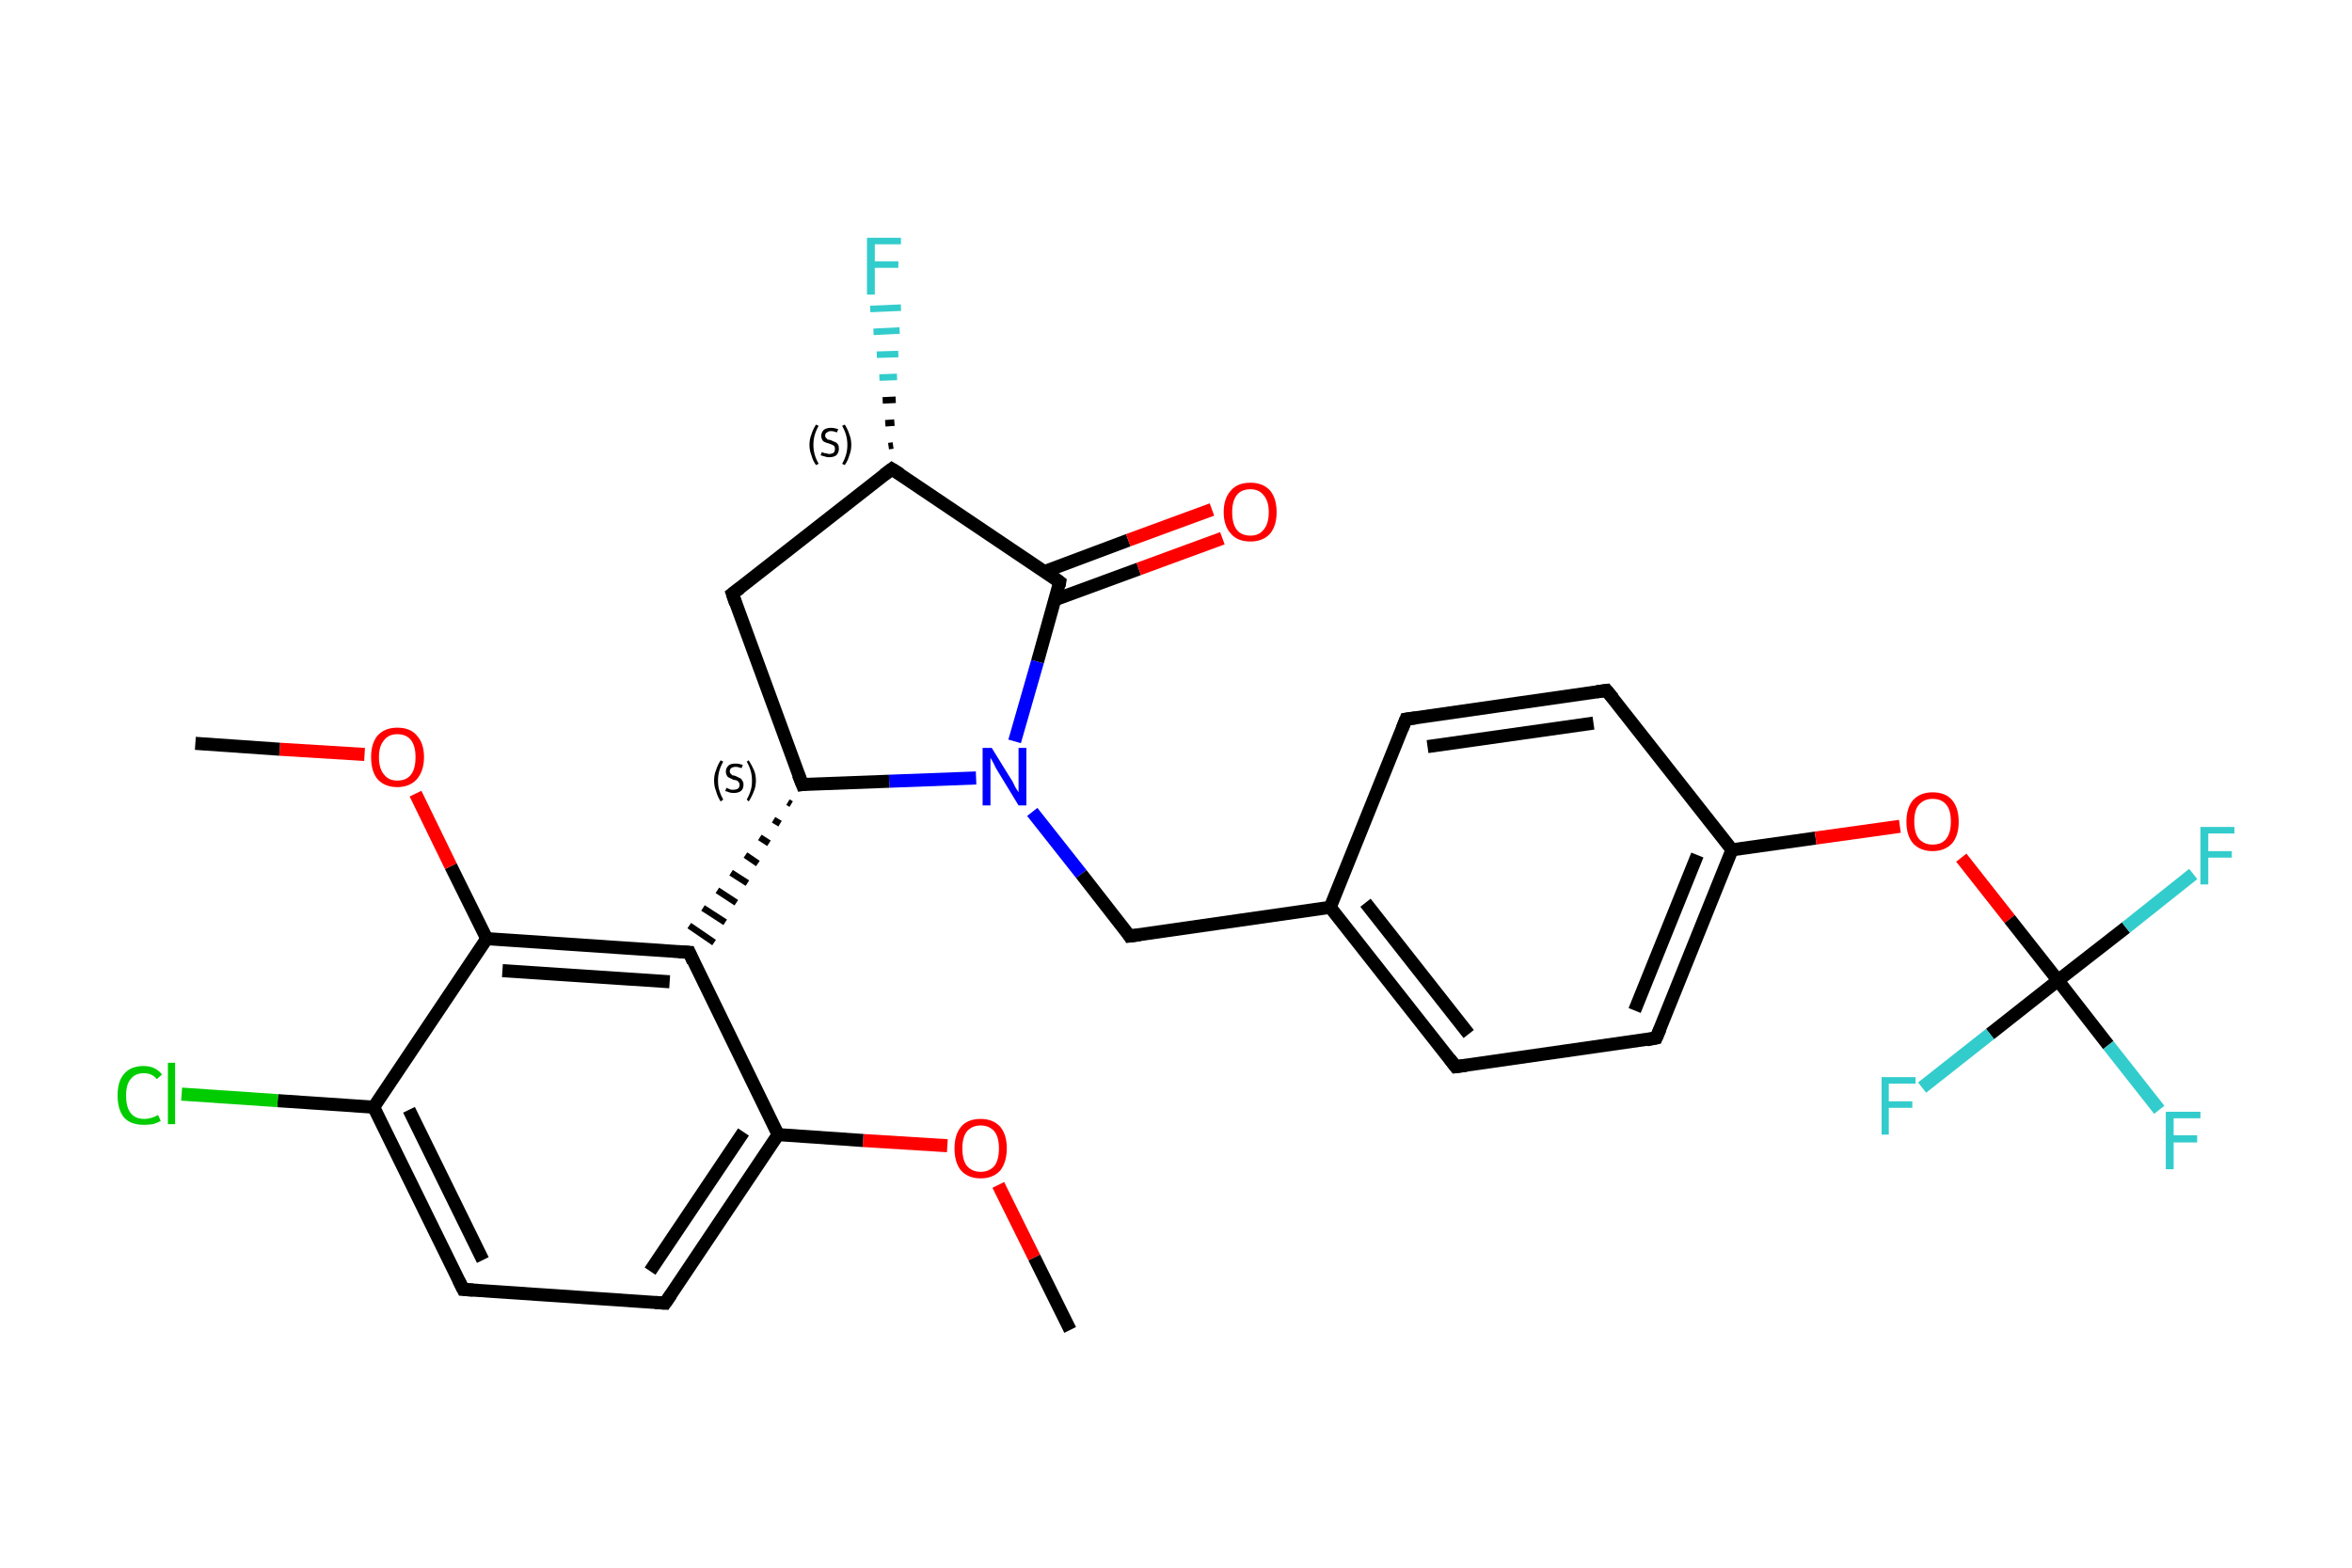 <?xml version='1.0' encoding='iso-8859-1'?>
<svg version='1.1' baseProfile='full'
              xmlns='http://www.w3.org/2000/svg'
                      xmlns:rdkit='http://www.rdkit.org/xml'
                      xmlns:xlink='http://www.w3.org/1999/xlink'
                  xml:space='preserve'
width='360px' height='240px' viewBox='0 0 360 240'>
<!-- END OF HEADER -->
<rect style='opacity:1.0;fill:#FFFFFF;stroke:none' width='360.0' height='240.0' x='0.0' y='0.0'> </rect>
<path class='bond-0 atom-0 atom-1' d='M 163.8,203.6 L 158.3,192.5' style='fill:none;fill-rule:evenodd;stroke:#000000;stroke-width:2.0px;stroke-linecap:butt;stroke-linejoin:miter;stroke-opacity:1' />
<path class='bond-0 atom-0 atom-1' d='M 158.3,192.5 L 152.8,181.4' style='fill:none;fill-rule:evenodd;stroke:#FF0000;stroke-width:2.0px;stroke-linecap:butt;stroke-linejoin:miter;stroke-opacity:1' />
<path class='bond-1 atom-1 atom-2' d='M 145.0,175.4 L 132.1,174.6' style='fill:none;fill-rule:evenodd;stroke:#FF0000;stroke-width:2.0px;stroke-linecap:butt;stroke-linejoin:miter;stroke-opacity:1' />
<path class='bond-1 atom-1 atom-2' d='M 132.1,174.6 L 119.1,173.7' style='fill:none;fill-rule:evenodd;stroke:#000000;stroke-width:2.0px;stroke-linecap:butt;stroke-linejoin:miter;stroke-opacity:1' />
<path class='bond-2 atom-2 atom-3' d='M 119.1,173.7 L 101.8,199.5' style='fill:none;fill-rule:evenodd;stroke:#000000;stroke-width:2.0px;stroke-linecap:butt;stroke-linejoin:miter;stroke-opacity:1' />
<path class='bond-2 atom-2 atom-3' d='M 113.8,173.3 L 99.5,194.6' style='fill:none;fill-rule:evenodd;stroke:#000000;stroke-width:2.0px;stroke-linecap:butt;stroke-linejoin:miter;stroke-opacity:1' />
<path class='bond-3 atom-3 atom-4' d='M 101.8,199.5 L 70.9,197.4' style='fill:none;fill-rule:evenodd;stroke:#000000;stroke-width:2.0px;stroke-linecap:butt;stroke-linejoin:miter;stroke-opacity:1' />
<path class='bond-4 atom-4 atom-5' d='M 70.9,197.4 L 57.2,169.5' style='fill:none;fill-rule:evenodd;stroke:#000000;stroke-width:2.0px;stroke-linecap:butt;stroke-linejoin:miter;stroke-opacity:1' />
<path class='bond-4 atom-4 atom-5' d='M 73.9,192.9 L 62.6,169.9' style='fill:none;fill-rule:evenodd;stroke:#000000;stroke-width:2.0px;stroke-linecap:butt;stroke-linejoin:miter;stroke-opacity:1' />
<path class='bond-5 atom-5 atom-6' d='M 57.2,169.5 L 42.5,168.5' style='fill:none;fill-rule:evenodd;stroke:#000000;stroke-width:2.0px;stroke-linecap:butt;stroke-linejoin:miter;stroke-opacity:1' />
<path class='bond-5 atom-5 atom-6' d='M 42.5,168.5 L 27.8,167.5' style='fill:none;fill-rule:evenodd;stroke:#00CC00;stroke-width:2.0px;stroke-linecap:butt;stroke-linejoin:miter;stroke-opacity:1' />
<path class='bond-6 atom-5 atom-7' d='M 57.2,169.5 L 74.5,143.7' style='fill:none;fill-rule:evenodd;stroke:#000000;stroke-width:2.0px;stroke-linecap:butt;stroke-linejoin:miter;stroke-opacity:1' />
<path class='bond-7 atom-7 atom-8' d='M 74.5,143.7 L 69.0,132.6' style='fill:none;fill-rule:evenodd;stroke:#000000;stroke-width:2.0px;stroke-linecap:butt;stroke-linejoin:miter;stroke-opacity:1' />
<path class='bond-7 atom-7 atom-8' d='M 69.0,132.6 L 63.6,121.5' style='fill:none;fill-rule:evenodd;stroke:#FF0000;stroke-width:2.0px;stroke-linecap:butt;stroke-linejoin:miter;stroke-opacity:1' />
<path class='bond-8 atom-8 atom-9' d='M 55.8,115.5 L 42.8,114.7' style='fill:none;fill-rule:evenodd;stroke:#FF0000;stroke-width:2.0px;stroke-linecap:butt;stroke-linejoin:miter;stroke-opacity:1' />
<path class='bond-8 atom-8 atom-9' d='M 42.8,114.7 L 29.9,113.8' style='fill:none;fill-rule:evenodd;stroke:#000000;stroke-width:2.0px;stroke-linecap:butt;stroke-linejoin:miter;stroke-opacity:1' />
<path class='bond-9 atom-7 atom-10' d='M 74.5,143.7 L 105.5,145.8' style='fill:none;fill-rule:evenodd;stroke:#000000;stroke-width:2.0px;stroke-linecap:butt;stroke-linejoin:miter;stroke-opacity:1' />
<path class='bond-9 atom-7 atom-10' d='M 76.9,148.6 L 102.5,150.3' style='fill:none;fill-rule:evenodd;stroke:#000000;stroke-width:2.0px;stroke-linecap:butt;stroke-linejoin:miter;stroke-opacity:1' />
<path class='bond-10 atom-11 atom-10' d='M 120.6,122.8 L 121.1,123.1' style='fill:none;fill-rule:evenodd;stroke:#000000;stroke-width:1.0px;stroke-linecap:butt;stroke-linejoin:miter;stroke-opacity:1' />
<path class='bond-10 atom-11 atom-10' d='M 118.4,125.5 L 119.4,126.1' style='fill:none;fill-rule:evenodd;stroke:#000000;stroke-width:1.0px;stroke-linecap:butt;stroke-linejoin:miter;stroke-opacity:1' />
<path class='bond-10 atom-11 atom-10' d='M 116.3,128.2 L 117.7,129.1' style='fill:none;fill-rule:evenodd;stroke:#000000;stroke-width:1.0px;stroke-linecap:butt;stroke-linejoin:miter;stroke-opacity:1' />
<path class='bond-10 atom-11 atom-10' d='M 114.1,130.9 L 116.0,132.2' style='fill:none;fill-rule:evenodd;stroke:#000000;stroke-width:1.0px;stroke-linecap:butt;stroke-linejoin:miter;stroke-opacity:1' />
<path class='bond-10 atom-11 atom-10' d='M 111.9,133.6 L 114.4,135.2' style='fill:none;fill-rule:evenodd;stroke:#000000;stroke-width:1.0px;stroke-linecap:butt;stroke-linejoin:miter;stroke-opacity:1' />
<path class='bond-10 atom-11 atom-10' d='M 109.8,136.3 L 112.7,138.2' style='fill:none;fill-rule:evenodd;stroke:#000000;stroke-width:1.0px;stroke-linecap:butt;stroke-linejoin:miter;stroke-opacity:1' />
<path class='bond-10 atom-11 atom-10' d='M 107.6,139.0 L 111.0,141.2' style='fill:none;fill-rule:evenodd;stroke:#000000;stroke-width:1.0px;stroke-linecap:butt;stroke-linejoin:miter;stroke-opacity:1' />
<path class='bond-10 atom-11 atom-10' d='M 105.5,141.7 L 109.3,144.3' style='fill:none;fill-rule:evenodd;stroke:#000000;stroke-width:1.0px;stroke-linecap:butt;stroke-linejoin:miter;stroke-opacity:1' />
<path class='bond-11 atom-11 atom-12' d='M 122.8,120.1 L 112.1,90.9' style='fill:none;fill-rule:evenodd;stroke:#000000;stroke-width:2.0px;stroke-linecap:butt;stroke-linejoin:miter;stroke-opacity:1' />
<path class='bond-12 atom-12 atom-13' d='M 112.1,90.9 L 136.5,71.8' style='fill:none;fill-rule:evenodd;stroke:#000000;stroke-width:2.0px;stroke-linecap:butt;stroke-linejoin:miter;stroke-opacity:1' />
<path class='bond-13 atom-13 atom-14' d='M 136.0,68.3 L 136.7,68.2' style='fill:none;fill-rule:evenodd;stroke:#000000;stroke-width:1.0px;stroke-linecap:butt;stroke-linejoin:miter;stroke-opacity:1' />
<path class='bond-13 atom-13 atom-14' d='M 135.5,64.8 L 136.9,64.7' style='fill:none;fill-rule:evenodd;stroke:#000000;stroke-width:1.0px;stroke-linecap:butt;stroke-linejoin:miter;stroke-opacity:1' />
<path class='bond-13 atom-13 atom-14' d='M 135.1,61.3 L 137.1,61.2' style='fill:none;fill-rule:evenodd;stroke:#000000;stroke-width:1.0px;stroke-linecap:butt;stroke-linejoin:miter;stroke-opacity:1' />
<path class='bond-13 atom-13 atom-14' d='M 134.6,57.8 L 137.3,57.7' style='fill:none;fill-rule:evenodd;stroke:#33CCCC;stroke-width:1.0px;stroke-linecap:butt;stroke-linejoin:miter;stroke-opacity:1' />
<path class='bond-13 atom-13 atom-14' d='M 134.2,54.3 L 137.5,54.2' style='fill:none;fill-rule:evenodd;stroke:#33CCCC;stroke-width:1.0px;stroke-linecap:butt;stroke-linejoin:miter;stroke-opacity:1' />
<path class='bond-13 atom-13 atom-14' d='M 133.7,50.8 L 137.7,50.6' style='fill:none;fill-rule:evenodd;stroke:#33CCCC;stroke-width:1.0px;stroke-linecap:butt;stroke-linejoin:miter;stroke-opacity:1' />
<path class='bond-13 atom-13 atom-14' d='M 133.2,47.3 L 137.9,47.1' style='fill:none;fill-rule:evenodd;stroke:#33CCCC;stroke-width:1.0px;stroke-linecap:butt;stroke-linejoin:miter;stroke-opacity:1' />
<path class='bond-14 atom-13 atom-15' d='M 136.5,71.8 L 162.2,89.1' style='fill:none;fill-rule:evenodd;stroke:#000000;stroke-width:2.0px;stroke-linecap:butt;stroke-linejoin:miter;stroke-opacity:1' />
<path class='bond-15 atom-15 atom-16' d='M 161.5,91.8 L 174.3,87.1' style='fill:none;fill-rule:evenodd;stroke:#000000;stroke-width:2.0px;stroke-linecap:butt;stroke-linejoin:miter;stroke-opacity:1' />
<path class='bond-15 atom-15 atom-16' d='M 174.3,87.1 L 187.1,82.4' style='fill:none;fill-rule:evenodd;stroke:#FF0000;stroke-width:2.0px;stroke-linecap:butt;stroke-linejoin:miter;stroke-opacity:1' />
<path class='bond-15 atom-15 atom-16' d='M 159.9,87.5 L 172.7,82.7' style='fill:none;fill-rule:evenodd;stroke:#000000;stroke-width:2.0px;stroke-linecap:butt;stroke-linejoin:miter;stroke-opacity:1' />
<path class='bond-15 atom-15 atom-16' d='M 172.7,82.7 L 185.5,78.0' style='fill:none;fill-rule:evenodd;stroke:#FF0000;stroke-width:2.0px;stroke-linecap:butt;stroke-linejoin:miter;stroke-opacity:1' />
<path class='bond-16 atom-15 atom-17' d='M 162.2,89.1 L 158.8,101.3' style='fill:none;fill-rule:evenodd;stroke:#000000;stroke-width:2.0px;stroke-linecap:butt;stroke-linejoin:miter;stroke-opacity:1' />
<path class='bond-16 atom-15 atom-17' d='M 158.8,101.3 L 155.3,113.5' style='fill:none;fill-rule:evenodd;stroke:#0000FF;stroke-width:2.0px;stroke-linecap:butt;stroke-linejoin:miter;stroke-opacity:1' />
<path class='bond-17 atom-17 atom-18' d='M 158.0,124.3 L 165.5,133.8' style='fill:none;fill-rule:evenodd;stroke:#0000FF;stroke-width:2.0px;stroke-linecap:butt;stroke-linejoin:miter;stroke-opacity:1' />
<path class='bond-17 atom-17 atom-18' d='M 165.5,133.8 L 172.9,143.3' style='fill:none;fill-rule:evenodd;stroke:#000000;stroke-width:2.0px;stroke-linecap:butt;stroke-linejoin:miter;stroke-opacity:1' />
<path class='bond-18 atom-18 atom-19' d='M 172.9,143.3 L 203.6,138.9' style='fill:none;fill-rule:evenodd;stroke:#000000;stroke-width:2.0px;stroke-linecap:butt;stroke-linejoin:miter;stroke-opacity:1' />
<path class='bond-19 atom-19 atom-20' d='M 203.6,138.9 L 222.8,163.3' style='fill:none;fill-rule:evenodd;stroke:#000000;stroke-width:2.0px;stroke-linecap:butt;stroke-linejoin:miter;stroke-opacity:1' />
<path class='bond-19 atom-19 atom-20' d='M 209.0,138.2 L 224.8,158.3' style='fill:none;fill-rule:evenodd;stroke:#000000;stroke-width:2.0px;stroke-linecap:butt;stroke-linejoin:miter;stroke-opacity:1' />
<path class='bond-20 atom-20 atom-21' d='M 222.8,163.3 L 253.5,158.9' style='fill:none;fill-rule:evenodd;stroke:#000000;stroke-width:2.0px;stroke-linecap:butt;stroke-linejoin:miter;stroke-opacity:1' />
<path class='bond-21 atom-21 atom-22' d='M 253.5,158.9 L 265.1,130.1' style='fill:none;fill-rule:evenodd;stroke:#000000;stroke-width:2.0px;stroke-linecap:butt;stroke-linejoin:miter;stroke-opacity:1' />
<path class='bond-21 atom-21 atom-22' d='M 250.2,154.7 L 259.8,130.9' style='fill:none;fill-rule:evenodd;stroke:#000000;stroke-width:2.0px;stroke-linecap:butt;stroke-linejoin:miter;stroke-opacity:1' />
<path class='bond-22 atom-22 atom-23' d='M 265.1,130.1 L 277.9,128.3' style='fill:none;fill-rule:evenodd;stroke:#000000;stroke-width:2.0px;stroke-linecap:butt;stroke-linejoin:miter;stroke-opacity:1' />
<path class='bond-22 atom-22 atom-23' d='M 277.9,128.3 L 290.8,126.5' style='fill:none;fill-rule:evenodd;stroke:#FF0000;stroke-width:2.0px;stroke-linecap:butt;stroke-linejoin:miter;stroke-opacity:1' />
<path class='bond-23 atom-23 atom-24' d='M 300.2,131.3 L 307.6,140.7' style='fill:none;fill-rule:evenodd;stroke:#FF0000;stroke-width:2.0px;stroke-linecap:butt;stroke-linejoin:miter;stroke-opacity:1' />
<path class='bond-23 atom-23 atom-24' d='M 307.6,140.7 L 315.0,150.1' style='fill:none;fill-rule:evenodd;stroke:#000000;stroke-width:2.0px;stroke-linecap:butt;stroke-linejoin:miter;stroke-opacity:1' />
<path class='bond-24 atom-24 atom-25' d='M 315.0,150.1 L 322.7,160.0' style='fill:none;fill-rule:evenodd;stroke:#000000;stroke-width:2.0px;stroke-linecap:butt;stroke-linejoin:miter;stroke-opacity:1' />
<path class='bond-24 atom-24 atom-25' d='M 322.7,160.0 L 330.5,169.9' style='fill:none;fill-rule:evenodd;stroke:#33CCCC;stroke-width:2.0px;stroke-linecap:butt;stroke-linejoin:miter;stroke-opacity:1' />
<path class='bond-25 atom-24 atom-26' d='M 315.0,150.1 L 325.4,142.0' style='fill:none;fill-rule:evenodd;stroke:#000000;stroke-width:2.0px;stroke-linecap:butt;stroke-linejoin:miter;stroke-opacity:1' />
<path class='bond-25 atom-24 atom-26' d='M 325.4,142.0 L 335.7,133.8' style='fill:none;fill-rule:evenodd;stroke:#33CCCC;stroke-width:2.0px;stroke-linecap:butt;stroke-linejoin:miter;stroke-opacity:1' />
<path class='bond-26 atom-24 atom-27' d='M 315.0,150.1 L 304.6,158.3' style='fill:none;fill-rule:evenodd;stroke:#000000;stroke-width:2.0px;stroke-linecap:butt;stroke-linejoin:miter;stroke-opacity:1' />
<path class='bond-26 atom-24 atom-27' d='M 304.6,158.3 L 294.2,166.5' style='fill:none;fill-rule:evenodd;stroke:#33CCCC;stroke-width:2.0px;stroke-linecap:butt;stroke-linejoin:miter;stroke-opacity:1' />
<path class='bond-27 atom-22 atom-28' d='M 265.1,130.1 L 245.9,105.7' style='fill:none;fill-rule:evenodd;stroke:#000000;stroke-width:2.0px;stroke-linecap:butt;stroke-linejoin:miter;stroke-opacity:1' />
<path class='bond-28 atom-28 atom-29' d='M 245.9,105.7 L 215.2,110.1' style='fill:none;fill-rule:evenodd;stroke:#000000;stroke-width:2.0px;stroke-linecap:butt;stroke-linejoin:miter;stroke-opacity:1' />
<path class='bond-28 atom-28 atom-29' d='M 243.9,110.7 L 218.5,114.3' style='fill:none;fill-rule:evenodd;stroke:#000000;stroke-width:2.0px;stroke-linecap:butt;stroke-linejoin:miter;stroke-opacity:1' />
<path class='bond-29 atom-10 atom-2' d='M 105.5,145.8 L 119.1,173.7' style='fill:none;fill-rule:evenodd;stroke:#000000;stroke-width:2.0px;stroke-linecap:butt;stroke-linejoin:miter;stroke-opacity:1' />
<path class='bond-30 atom-17 atom-11' d='M 149.4,119.1 L 136.1,119.6' style='fill:none;fill-rule:evenodd;stroke:#0000FF;stroke-width:2.0px;stroke-linecap:butt;stroke-linejoin:miter;stroke-opacity:1' />
<path class='bond-30 atom-17 atom-11' d='M 136.1,119.6 L 122.8,120.1' style='fill:none;fill-rule:evenodd;stroke:#000000;stroke-width:2.0px;stroke-linecap:butt;stroke-linejoin:miter;stroke-opacity:1' />
<path class='bond-31 atom-29 atom-19' d='M 215.2,110.1 L 203.6,138.9' style='fill:none;fill-rule:evenodd;stroke:#000000;stroke-width:2.0px;stroke-linecap:butt;stroke-linejoin:miter;stroke-opacity:1' />
<path d='M 102.7,198.2 L 101.8,199.5 L 100.3,199.4' style='fill:none;stroke:#000000;stroke-width:2.0px;stroke-linecap:butt;stroke-linejoin:miter;stroke-opacity:1;' />
<path d='M 72.4,197.5 L 70.9,197.4 L 70.2,196.0' style='fill:none;stroke:#000000;stroke-width:2.0px;stroke-linecap:butt;stroke-linejoin:miter;stroke-opacity:1;' />
<path d='M 103.9,145.7 L 105.5,145.8 L 106.1,147.2' style='fill:none;stroke:#000000;stroke-width:2.0px;stroke-linecap:butt;stroke-linejoin:miter;stroke-opacity:1;' />
<path d='M 122.2,118.6 L 122.8,120.1 L 123.4,120.0' style='fill:none;stroke:#000000;stroke-width:2.0px;stroke-linecap:butt;stroke-linejoin:miter;stroke-opacity:1;' />
<path d='M 112.6,92.4 L 112.1,90.9 L 113.3,90.0' style='fill:none;stroke:#000000;stroke-width:2.0px;stroke-linecap:butt;stroke-linejoin:miter;stroke-opacity:1;' />
<path d='M 135.3,72.7 L 136.5,71.8 L 137.8,72.6' style='fill:none;stroke:#000000;stroke-width:2.0px;stroke-linecap:butt;stroke-linejoin:miter;stroke-opacity:1;' />
<path d='M 161.0,88.2 L 162.2,89.1 L 162.1,89.7' style='fill:none;stroke:#000000;stroke-width:2.0px;stroke-linecap:butt;stroke-linejoin:miter;stroke-opacity:1;' />
<path d='M 172.6,142.8 L 172.9,143.3 L 174.5,143.1' style='fill:none;stroke:#000000;stroke-width:2.0px;stroke-linecap:butt;stroke-linejoin:miter;stroke-opacity:1;' />
<path d='M 221.9,162.1 L 222.8,163.3 L 224.4,163.1' style='fill:none;stroke:#000000;stroke-width:2.0px;stroke-linecap:butt;stroke-linejoin:miter;stroke-opacity:1;' />
<path d='M 252.0,159.2 L 253.5,158.9 L 254.1,157.5' style='fill:none;stroke:#000000;stroke-width:2.0px;stroke-linecap:butt;stroke-linejoin:miter;stroke-opacity:1;' />
<path d='M 246.9,106.9 L 245.9,105.7 L 244.4,105.9' style='fill:none;stroke:#000000;stroke-width:2.0px;stroke-linecap:butt;stroke-linejoin:miter;stroke-opacity:1;' />
<path d='M 216.7,109.9 L 215.2,110.1 L 214.6,111.6' style='fill:none;stroke:#000000;stroke-width:2.0px;stroke-linecap:butt;stroke-linejoin:miter;stroke-opacity:1;' />
<path class='atom-1' d='M 146.1 175.8
Q 146.1 173.7, 147.1 172.5
Q 148.1 171.3, 150.1 171.3
Q 152.0 171.3, 153.1 172.5
Q 154.1 173.7, 154.1 175.8
Q 154.1 177.9, 153.1 179.2
Q 152.0 180.4, 150.1 180.4
Q 148.2 180.4, 147.1 179.2
Q 146.1 178.0, 146.1 175.8
M 150.1 179.4
Q 151.4 179.4, 152.2 178.5
Q 152.9 177.6, 152.9 175.8
Q 152.9 174.1, 152.2 173.2
Q 151.4 172.3, 150.1 172.3
Q 148.8 172.3, 148.0 173.2
Q 147.3 174.1, 147.3 175.8
Q 147.3 177.6, 148.0 178.5
Q 148.8 179.4, 150.1 179.4
' fill='#FF0000'/>
<path class='atom-6' d='M 18.0 167.7
Q 18.0 165.5, 19.0 164.4
Q 20.0 163.2, 22.0 163.2
Q 23.8 163.2, 24.8 164.5
L 24.0 165.2
Q 23.3 164.3, 22.0 164.3
Q 20.7 164.3, 20.0 165.2
Q 19.3 166.0, 19.3 167.7
Q 19.3 169.5, 20.0 170.4
Q 20.7 171.3, 22.1 171.3
Q 23.1 171.3, 24.2 170.7
L 24.6 171.6
Q 24.1 171.9, 23.4 172.1
Q 22.7 172.2, 22.0 172.2
Q 20.0 172.2, 19.0 171.1
Q 18.0 169.9, 18.0 167.7
' fill='#00CC00'/>
<path class='atom-6' d='M 25.7 162.7
L 26.8 162.7
L 26.8 172.1
L 25.7 172.1
L 25.7 162.7
' fill='#00CC00'/>
<path class='atom-8' d='M 56.8 115.9
Q 56.8 113.8, 57.8 112.6
Q 58.9 111.4, 60.8 111.4
Q 62.8 111.4, 63.8 112.6
Q 64.9 113.8, 64.9 115.9
Q 64.9 118.0, 63.8 119.3
Q 62.7 120.5, 60.8 120.5
Q 58.9 120.5, 57.8 119.3
Q 56.8 118.1, 56.8 115.9
M 60.8 119.5
Q 62.2 119.5, 62.9 118.6
Q 63.6 117.7, 63.6 115.9
Q 63.6 114.2, 62.9 113.3
Q 62.2 112.4, 60.8 112.4
Q 59.5 112.4, 58.8 113.3
Q 58.0 114.2, 58.0 115.9
Q 58.0 117.7, 58.8 118.6
Q 59.5 119.5, 60.8 119.5
' fill='#FF0000'/>
<path class='atom-14' d='M 132.7 36.4
L 137.9 36.4
L 137.9 37.4
L 133.9 37.4
L 133.9 40.0
L 137.5 40.0
L 137.5 41.0
L 133.9 41.0
L 133.9 45.1
L 132.7 45.1
L 132.7 36.4
' fill='#33CCCC'/>
<path class='atom-16' d='M 187.3 78.4
Q 187.3 76.3, 188.4 75.1
Q 189.4 73.9, 191.4 73.9
Q 193.3 73.9, 194.4 75.1
Q 195.4 76.3, 195.4 78.4
Q 195.4 80.5, 194.4 81.7
Q 193.3 82.9, 191.4 82.9
Q 189.4 82.9, 188.4 81.7
Q 187.3 80.5, 187.3 78.4
M 191.4 82.0
Q 192.7 82.0, 193.4 81.1
Q 194.2 80.2, 194.2 78.4
Q 194.2 76.7, 193.4 75.8
Q 192.7 74.9, 191.4 74.9
Q 190.0 74.9, 189.3 75.8
Q 188.6 76.7, 188.6 78.4
Q 188.6 80.2, 189.3 81.1
Q 190.0 82.0, 191.4 82.0
' fill='#FF0000'/>
<path class='atom-17' d='M 151.8 114.5
L 154.7 119.2
Q 155.0 119.6, 155.4 120.5
Q 155.9 121.3, 155.9 121.3
L 155.9 114.5
L 157.1 114.5
L 157.1 123.3
L 155.9 123.3
L 152.8 118.2
Q 152.4 117.6, 152.1 116.9
Q 151.7 116.2, 151.6 116.0
L 151.6 123.3
L 150.4 123.3
L 150.4 114.5
L 151.8 114.5
' fill='#0000FF'/>
<path class='atom-23' d='M 291.8 125.8
Q 291.8 123.7, 292.8 122.5
Q 293.9 121.3, 295.8 121.3
Q 297.8 121.3, 298.8 122.5
Q 299.8 123.7, 299.8 125.8
Q 299.8 127.9, 298.8 129.1
Q 297.7 130.3, 295.8 130.3
Q 293.9 130.3, 292.8 129.1
Q 291.8 127.9, 291.8 125.8
M 295.8 129.3
Q 297.2 129.3, 297.9 128.4
Q 298.6 127.5, 298.6 125.8
Q 298.6 124.0, 297.9 123.2
Q 297.2 122.3, 295.8 122.3
Q 294.5 122.3, 293.7 123.2
Q 293.0 124.0, 293.0 125.8
Q 293.0 127.5, 293.7 128.4
Q 294.5 129.3, 295.8 129.3
' fill='#FF0000'/>
<path class='atom-25' d='M 331.5 170.2
L 336.8 170.2
L 336.8 171.2
L 332.7 171.2
L 332.7 173.8
L 336.3 173.8
L 336.3 174.9
L 332.7 174.9
L 332.7 179.0
L 331.5 179.0
L 331.5 170.2
' fill='#33CCCC'/>
<path class='atom-26' d='M 336.8 126.6
L 342.0 126.6
L 342.0 127.6
L 338.0 127.6
L 338.0 130.3
L 341.6 130.3
L 341.6 131.3
L 338.0 131.3
L 338.0 135.4
L 336.8 135.4
L 336.8 126.6
' fill='#33CCCC'/>
<path class='atom-27' d='M 288.0 164.9
L 293.2 164.9
L 293.2 165.9
L 289.1 165.9
L 289.1 168.6
L 292.7 168.6
L 292.7 169.6
L 289.1 169.6
L 289.1 173.7
L 288.0 173.7
L 288.0 164.9
' fill='#33CCCC'/>
<path class='note' d='M 109.3 119.5
Q 109.3 118.6, 109.6 117.9
Q 109.8 117.2, 110.3 116.4
L 110.7 116.6
Q 110.3 117.3, 110.1 118.0
Q 109.9 118.7, 109.9 119.5
Q 109.9 120.4, 110.1 121.0
Q 110.3 121.7, 110.7 122.4
L 110.3 122.7
Q 109.8 121.9, 109.6 121.1
Q 109.3 120.4, 109.3 119.5
' fill='#000000'/>
<path class='note' d='M 111.2 120.6
Q 111.2 120.6, 111.4 120.7
Q 111.6 120.8, 111.9 120.9
Q 112.1 120.9, 112.3 120.9
Q 112.7 120.9, 113.0 120.7
Q 113.2 120.5, 113.2 120.1
Q 113.2 119.9, 113.1 119.8
Q 113.0 119.6, 112.8 119.5
Q 112.6 119.4, 112.3 119.4
Q 111.9 119.2, 111.7 119.1
Q 111.4 119.0, 111.3 118.8
Q 111.1 118.5, 111.1 118.1
Q 111.1 117.6, 111.5 117.2
Q 111.8 116.9, 112.6 116.9
Q 113.1 116.9, 113.7 117.1
L 113.5 117.6
Q 113.0 117.4, 112.6 117.4
Q 112.2 117.4, 111.9 117.6
Q 111.7 117.8, 111.7 118.1
Q 111.7 118.3, 111.8 118.4
Q 112.0 118.6, 112.1 118.7
Q 112.3 118.7, 112.6 118.8
Q 113.0 119.0, 113.2 119.1
Q 113.5 119.2, 113.6 119.5
Q 113.8 119.7, 113.8 120.1
Q 113.8 120.8, 113.4 121.1
Q 113.0 121.4, 112.3 121.4
Q 111.9 121.4, 111.6 121.3
Q 111.4 121.2, 111.0 121.1
L 111.2 120.6
' fill='#000000'/>
<path class='note' d='M 115.7 119.5
Q 115.7 120.4, 115.4 121.1
Q 115.1 121.9, 114.6 122.7
L 114.3 122.4
Q 114.7 121.7, 114.9 121.0
Q 115.1 120.4, 115.1 119.5
Q 115.1 118.7, 114.9 118.0
Q 114.7 117.3, 114.3 116.6
L 114.6 116.4
Q 115.1 117.2, 115.4 117.9
Q 115.7 118.6, 115.7 119.5
' fill='#000000'/>
<path class='note' d='M 123.9 68.1
Q 123.9 67.2, 124.2 66.5
Q 124.4 65.8, 124.9 65.0
L 125.3 65.2
Q 124.9 65.9, 124.7 66.6
Q 124.5 67.3, 124.5 68.1
Q 124.5 68.9, 124.7 69.6
Q 124.9 70.3, 125.3 71.0
L 124.9 71.2
Q 124.4 70.5, 124.2 69.7
Q 123.9 69.0, 123.9 68.1
' fill='#000000'/>
<path class='note' d='M 125.8 69.2
Q 125.8 69.2, 126.0 69.3
Q 126.2 69.4, 126.5 69.4
Q 126.7 69.5, 126.9 69.5
Q 127.3 69.5, 127.6 69.3
Q 127.8 69.1, 127.8 68.7
Q 127.8 68.5, 127.7 68.3
Q 127.6 68.2, 127.4 68.1
Q 127.2 68.0, 126.9 67.9
Q 126.5 67.8, 126.3 67.7
Q 126.0 67.6, 125.9 67.4
Q 125.7 67.1, 125.7 66.7
Q 125.7 66.2, 126.1 65.8
Q 126.5 65.5, 127.2 65.5
Q 127.7 65.5, 128.3 65.7
L 128.1 66.2
Q 127.6 66.0, 127.2 66.0
Q 126.8 66.0, 126.6 66.2
Q 126.3 66.3, 126.3 66.7
Q 126.3 66.9, 126.4 67.0
Q 126.6 67.2, 126.7 67.3
Q 126.9 67.3, 127.2 67.4
Q 127.6 67.6, 127.9 67.7
Q 128.1 67.8, 128.3 68.1
Q 128.4 68.3, 128.4 68.7
Q 128.4 69.3, 128.0 69.7
Q 127.6 70.0, 126.9 70.0
Q 126.5 70.0, 126.3 69.9
Q 126.0 69.8, 125.6 69.7
L 125.8 69.2
' fill='#000000'/>
<path class='note' d='M 130.3 68.1
Q 130.3 69.0, 130.0 69.7
Q 129.8 70.5, 129.3 71.2
L 128.9 71.0
Q 129.3 70.3, 129.5 69.6
Q 129.7 68.9, 129.7 68.1
Q 129.7 67.3, 129.5 66.6
Q 129.3 65.9, 128.9 65.2
L 129.3 65.0
Q 129.8 65.8, 130.0 66.5
Q 130.3 67.2, 130.3 68.1
' fill='#000000'/>
</svg>
